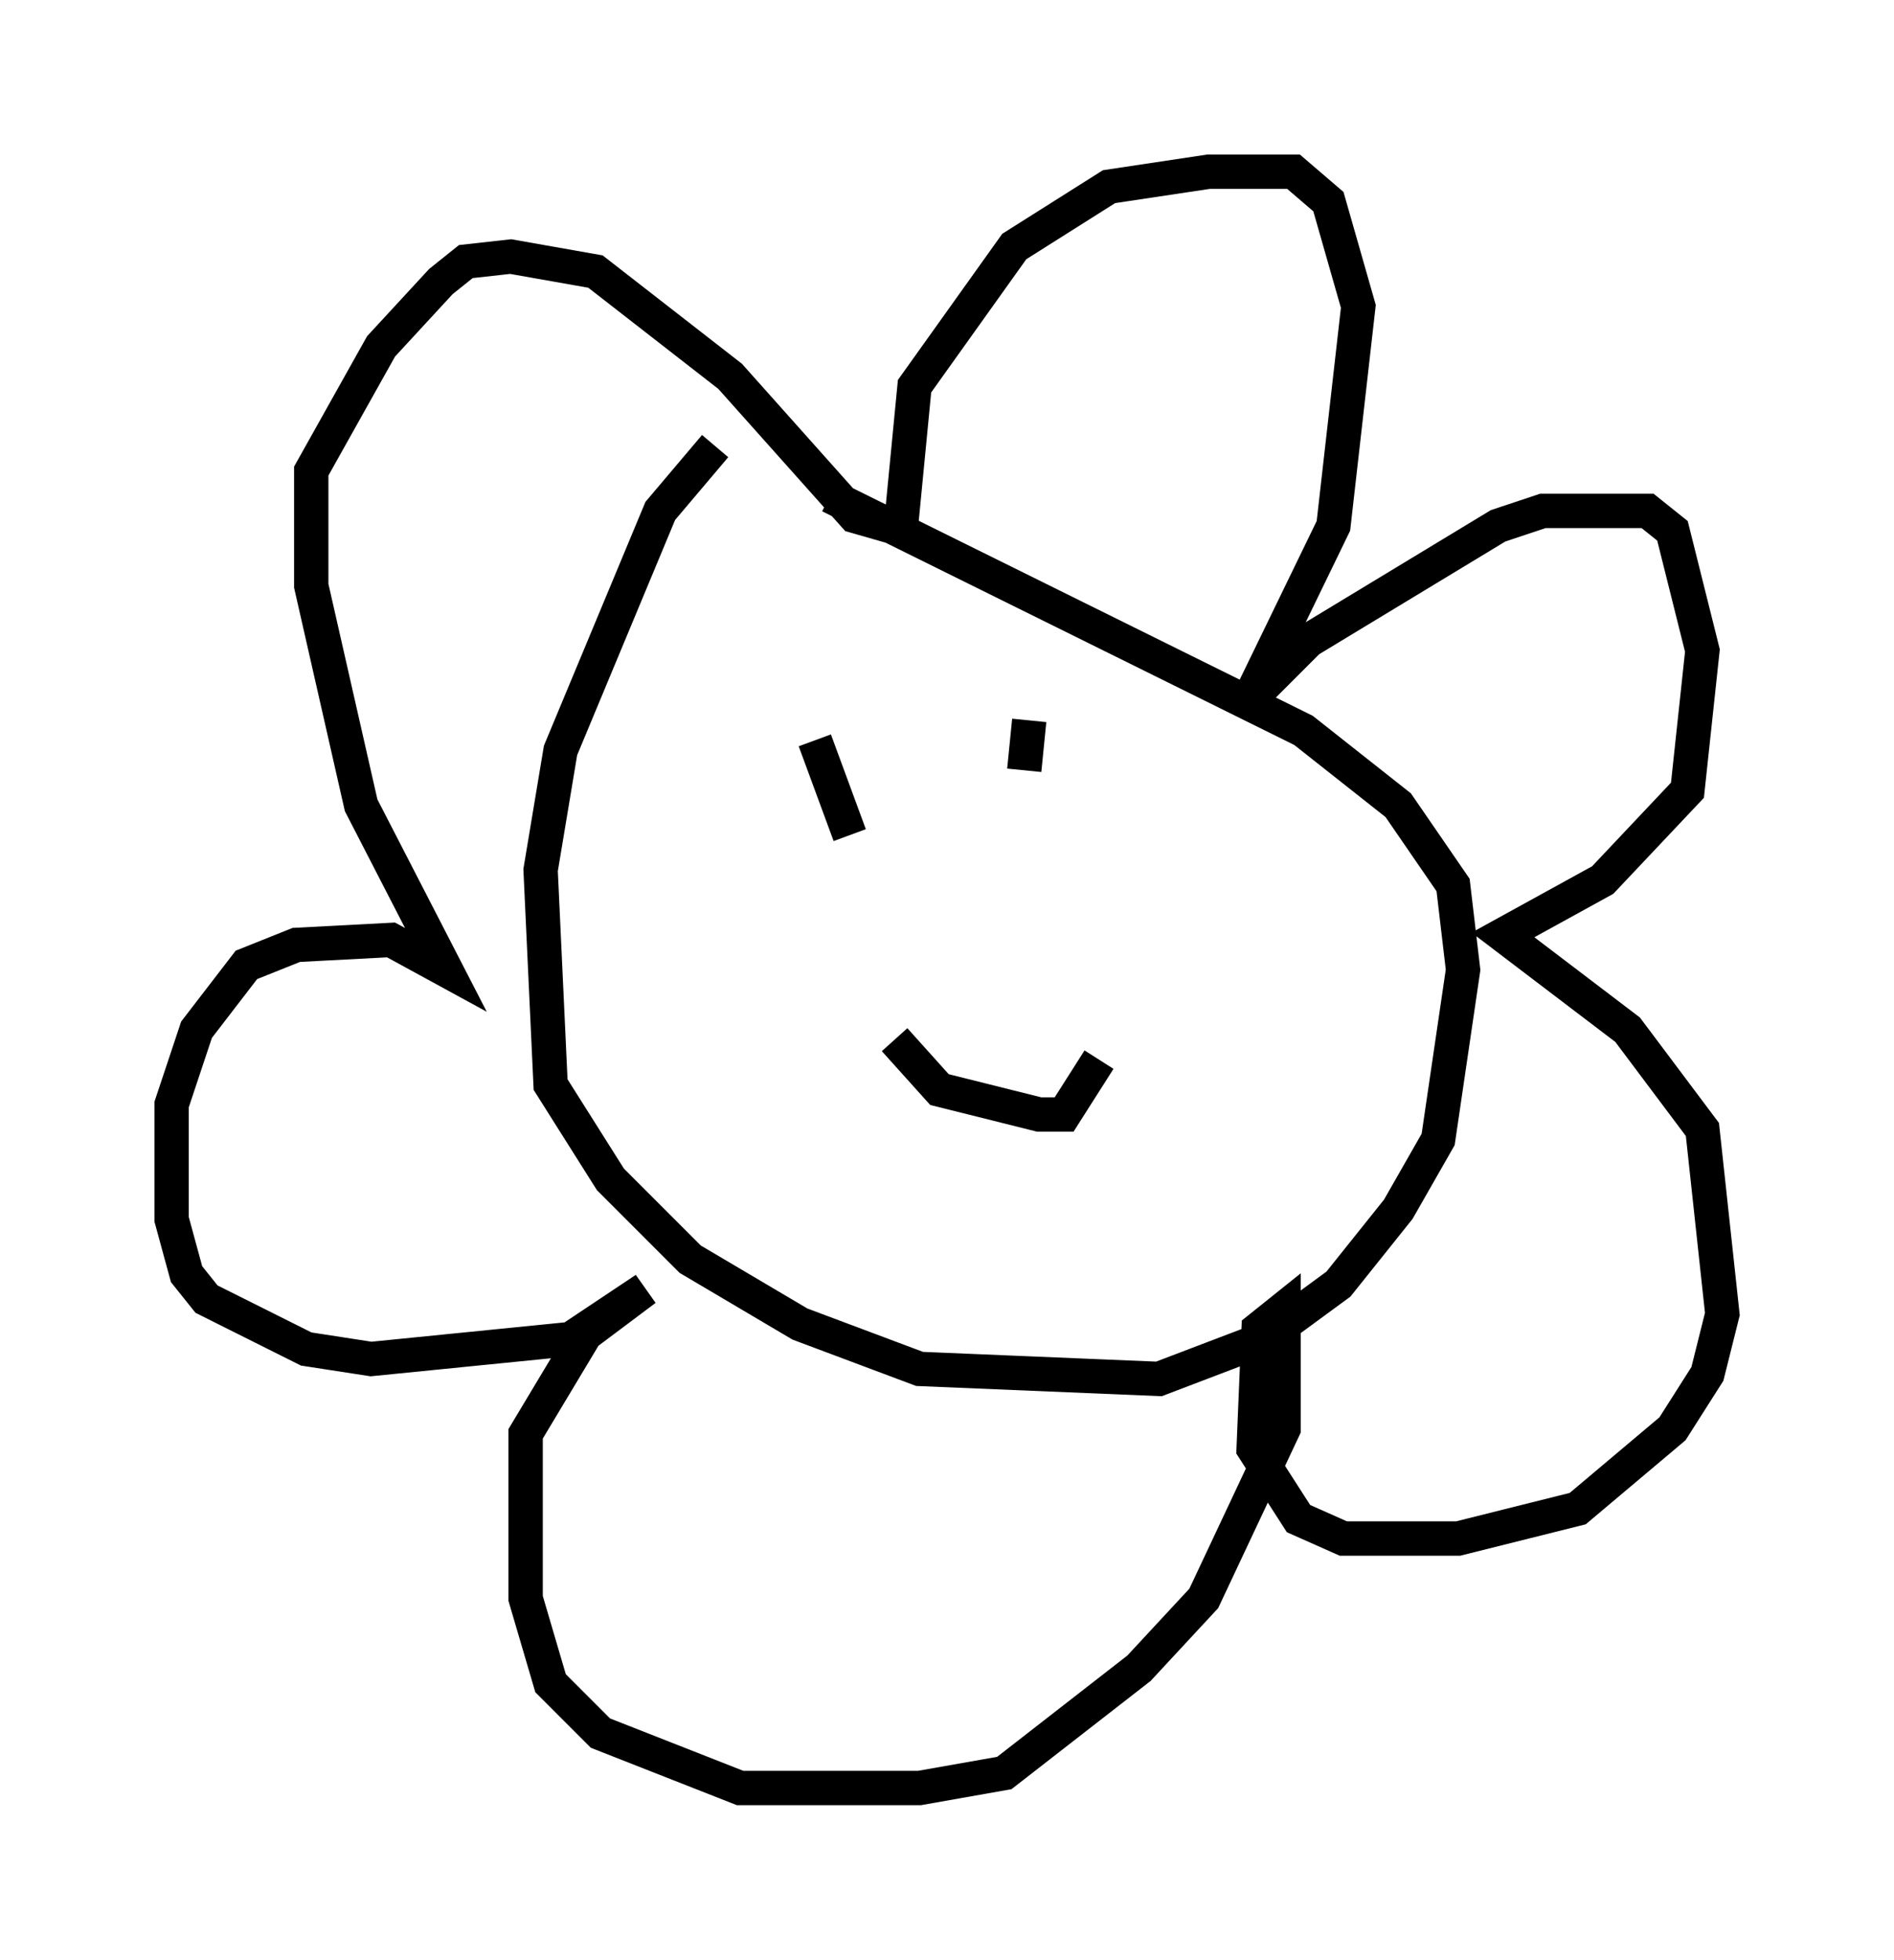 <?xml version="1.0" encoding="utf-8" ?>
<svg baseProfile="full" height="57.061" version="1.1" width="55.173" xmlns="http://www.w3.org/2000/svg" xmlns:ev="http://www.w3.org/2001/xml-events" xmlns:xlink="http://www.w3.org/1999/xlink"><defs /><rect fill="white" height="57.061" width="55.173" x="0" y="0" /><path d="M24.173, 11.827 m-3.341, 1.162 l-1.598, 1.888 -2.905, 6.972 l-0.581, 3.486 0.291, 6.246 l1.743, 2.76 2.324, 2.324 l3.196, 1.888 3.486, 1.307 l6.972, 0.291 3.05, -1.162 l2.179, -1.598 1.743, -2.179 l1.162, -2.034 0.726, -4.939 l-0.291, -2.469 -1.598, -2.324 l-2.76, -2.179 -13.799, -6.827 m-0.436, 7.117 l1.017, 2.76 m5.229, -3.341 l-0.145, 1.453 m-3.777, 7.844 l1.307, 1.453 2.905, 0.726 l0.726, 0.0 1.017, -1.598 m-5.81, -15.106 l0.436, -4.503 2.905, -4.067 l2.76, -1.743 2.905, -0.436 l2.469, 0.0 1.017, 0.872 l0.872, 3.05 -0.726, 6.391 l-2.469, 5.084 1.743, -1.743 l5.52, -3.341 1.307, -0.436 l3.05, 0.0 0.726, 0.581 l0.872, 3.486 -0.436, 4.067 l-2.469, 2.615 -2.905, 1.598 l3.631, 2.76 2.179, 2.905 l0.581, 5.374 -0.436, 1.743 l-1.017, 1.598 -2.76, 2.324 l-3.486, 0.872 -3.341, 0.0 l-1.307, -0.581 -1.307, -2.034 l0.145, -3.486 0.726, -0.581 l0.0, 3.486 -2.324, 4.939 l-1.888, 2.034 -3.922, 3.05 l-2.469, 0.436 -5.229, 0.0 l-4.067, -1.598 -1.453, -1.453 l-0.726, -2.469 0.0, -4.793 l1.743, -2.905 1.743, -1.307 l-2.179, 1.453 -5.81, 0.581 l-1.888, -0.291 -2.905, -1.453 l-0.581, -0.726 -0.436, -1.598 l0.0, -3.341 0.726, -2.179 l1.453, -1.888 1.453, -0.581 l2.76, -0.145 1.598, 0.872 l-2.469, -4.793 -1.453, -6.391 l0.0, -3.341 2.034, -3.631 l1.743, -1.888 0.726, -0.581 l1.307, -0.145 2.469, 0.436 l3.922, 3.05 3.631, 4.067 l1.017, 0.291 " fill="none" stroke="black" stroke-width="1" /></svg>